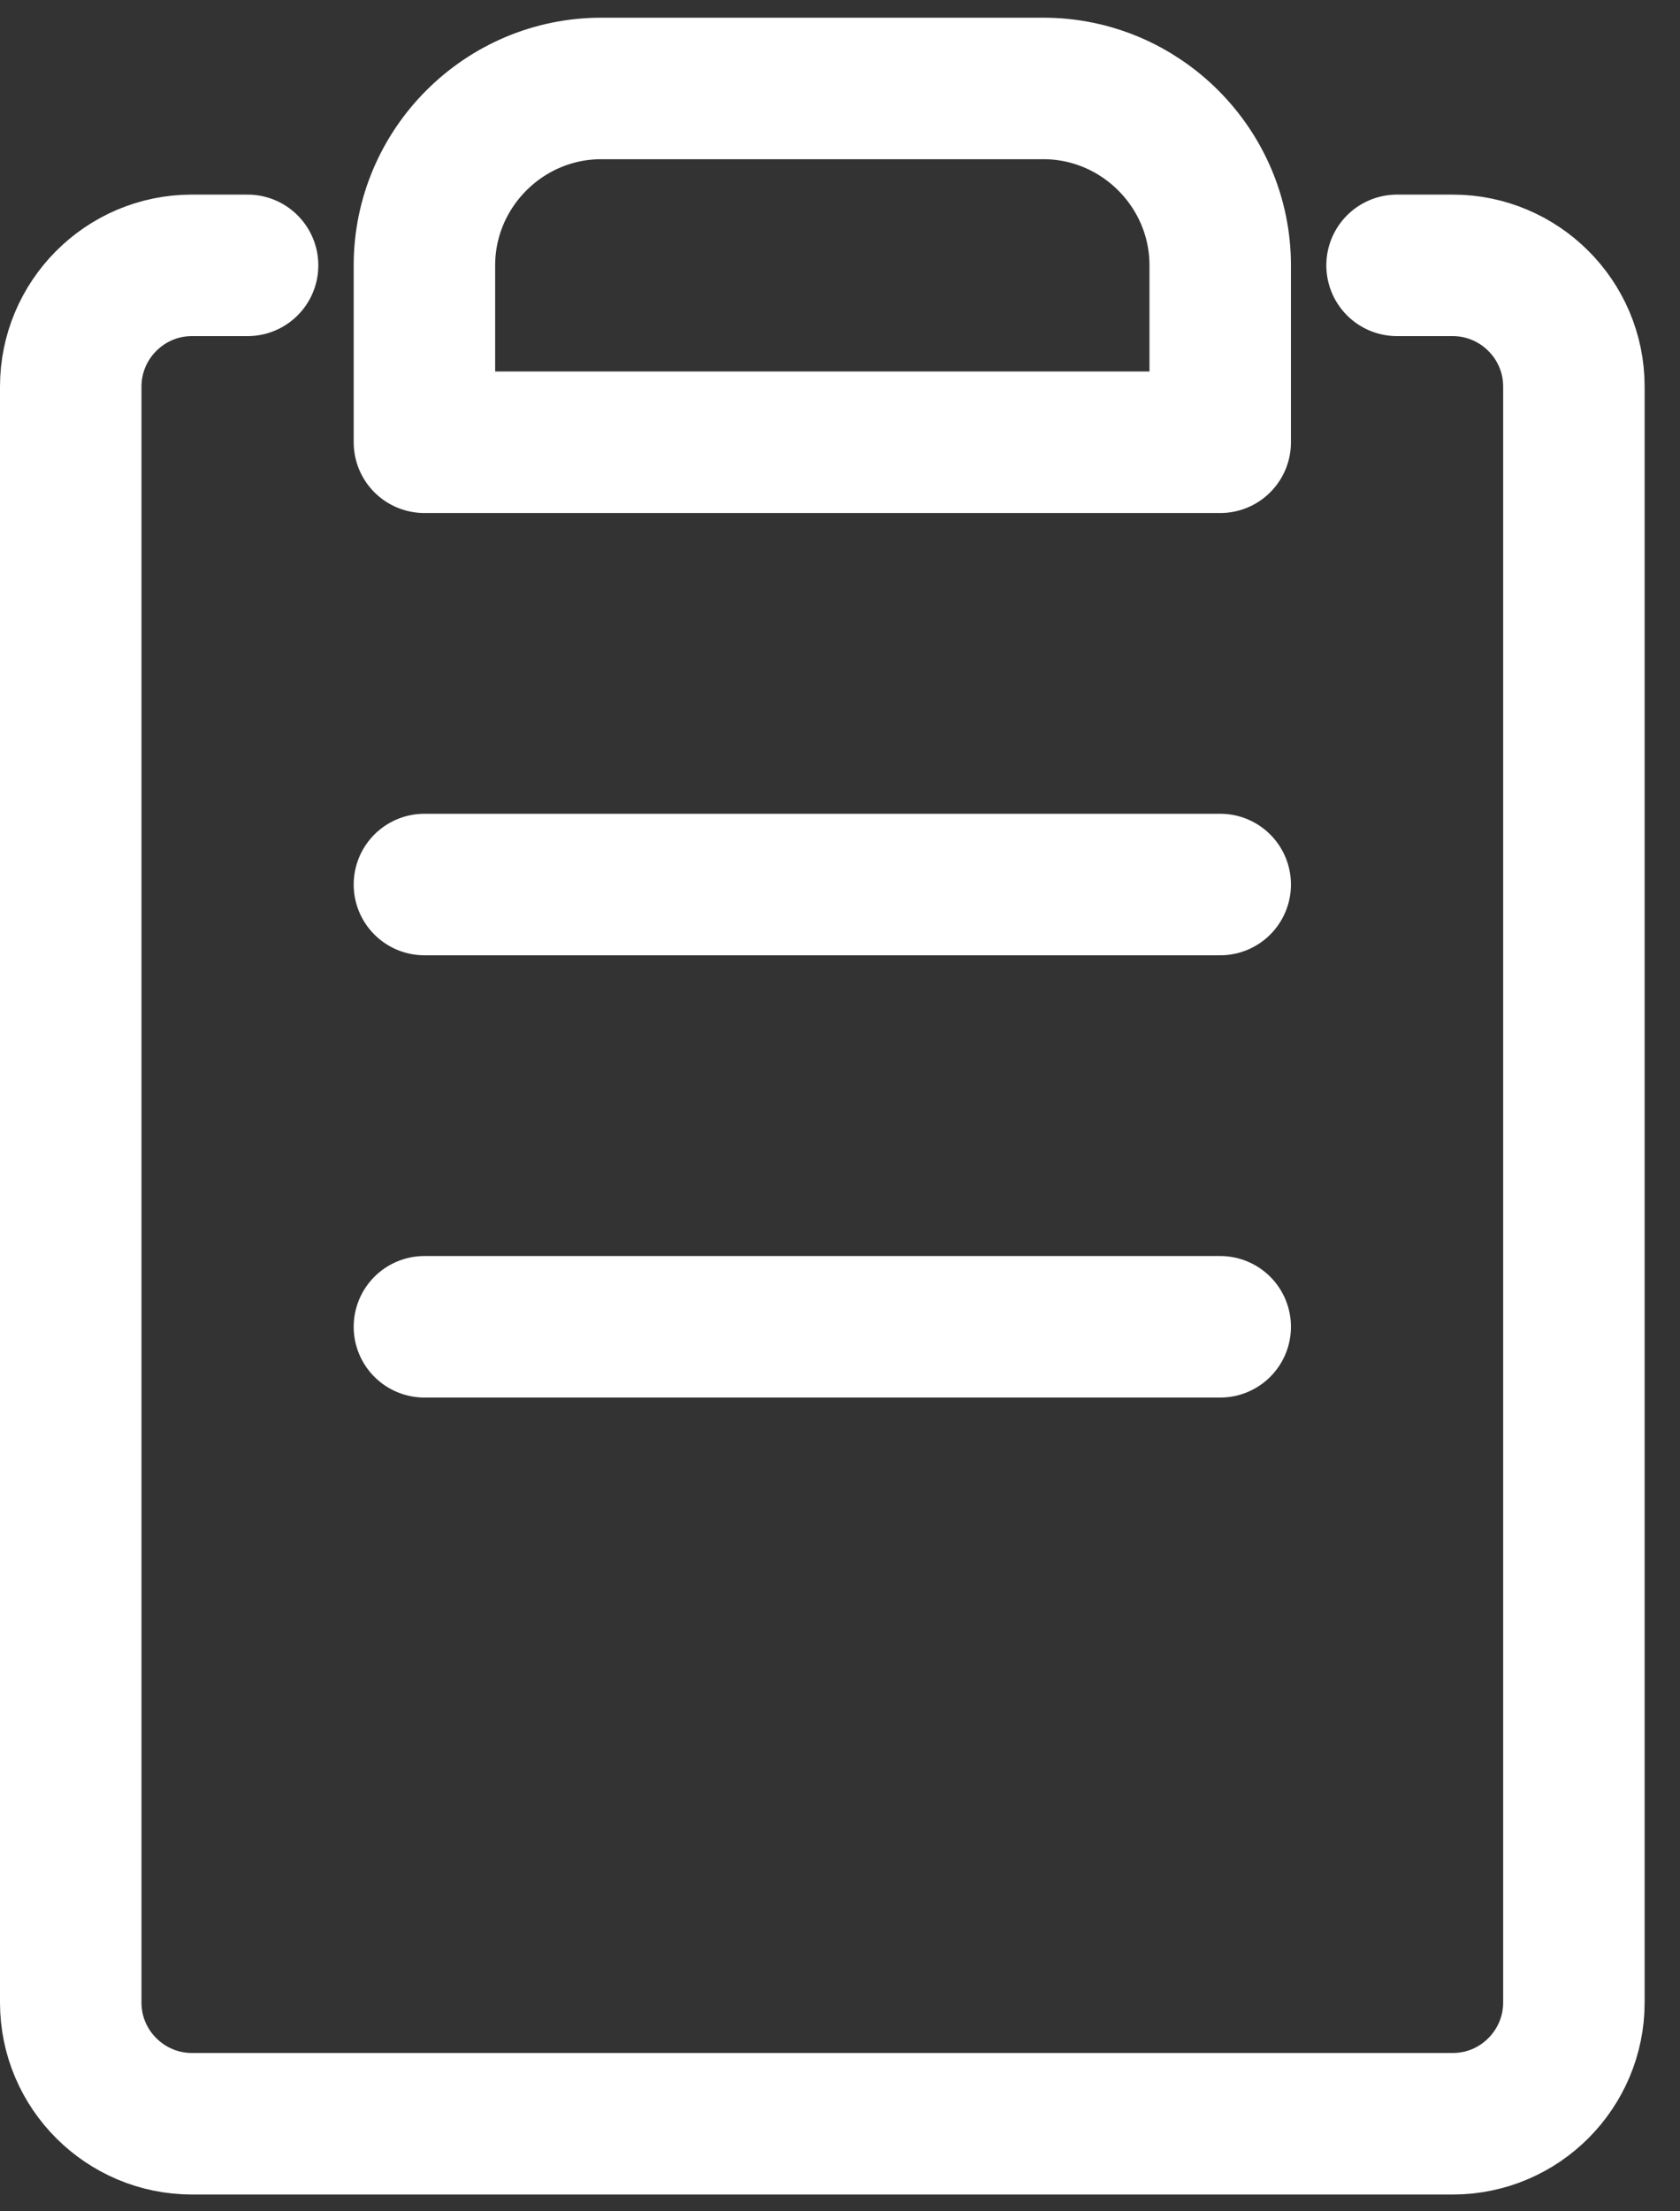 <svg width="19" height="25" viewBox="0 0 19 25" fill="none" xmlns="http://www.w3.org/2000/svg">
<rect x="0" y="0" width="19" height="25" fill="#333333" stroke="none"/>
<path d="M15.8 3H16.43C17.18 3 17.8 3.61 17.8 4.37V22.64C17.8 23.39 17.19 24.01 16.43 24.01H2.17C1.42 24.01 0.8 23.4 0.8 22.64V4.37C0.8 3.62 1.41 3 2.17 3H2.8M4.8 10H13.8M4.8 15H13.8M13.8 5H4.8V3C4.8 1.9 5.7 1 6.8 1H11.8C12.9 1 13.8 1.9 13.8 3V5Z" stroke="white" stroke-width="1.6" stroke-miterlimit="10" stroke-linecap="round" stroke-linejoin="round"/>
</svg>
